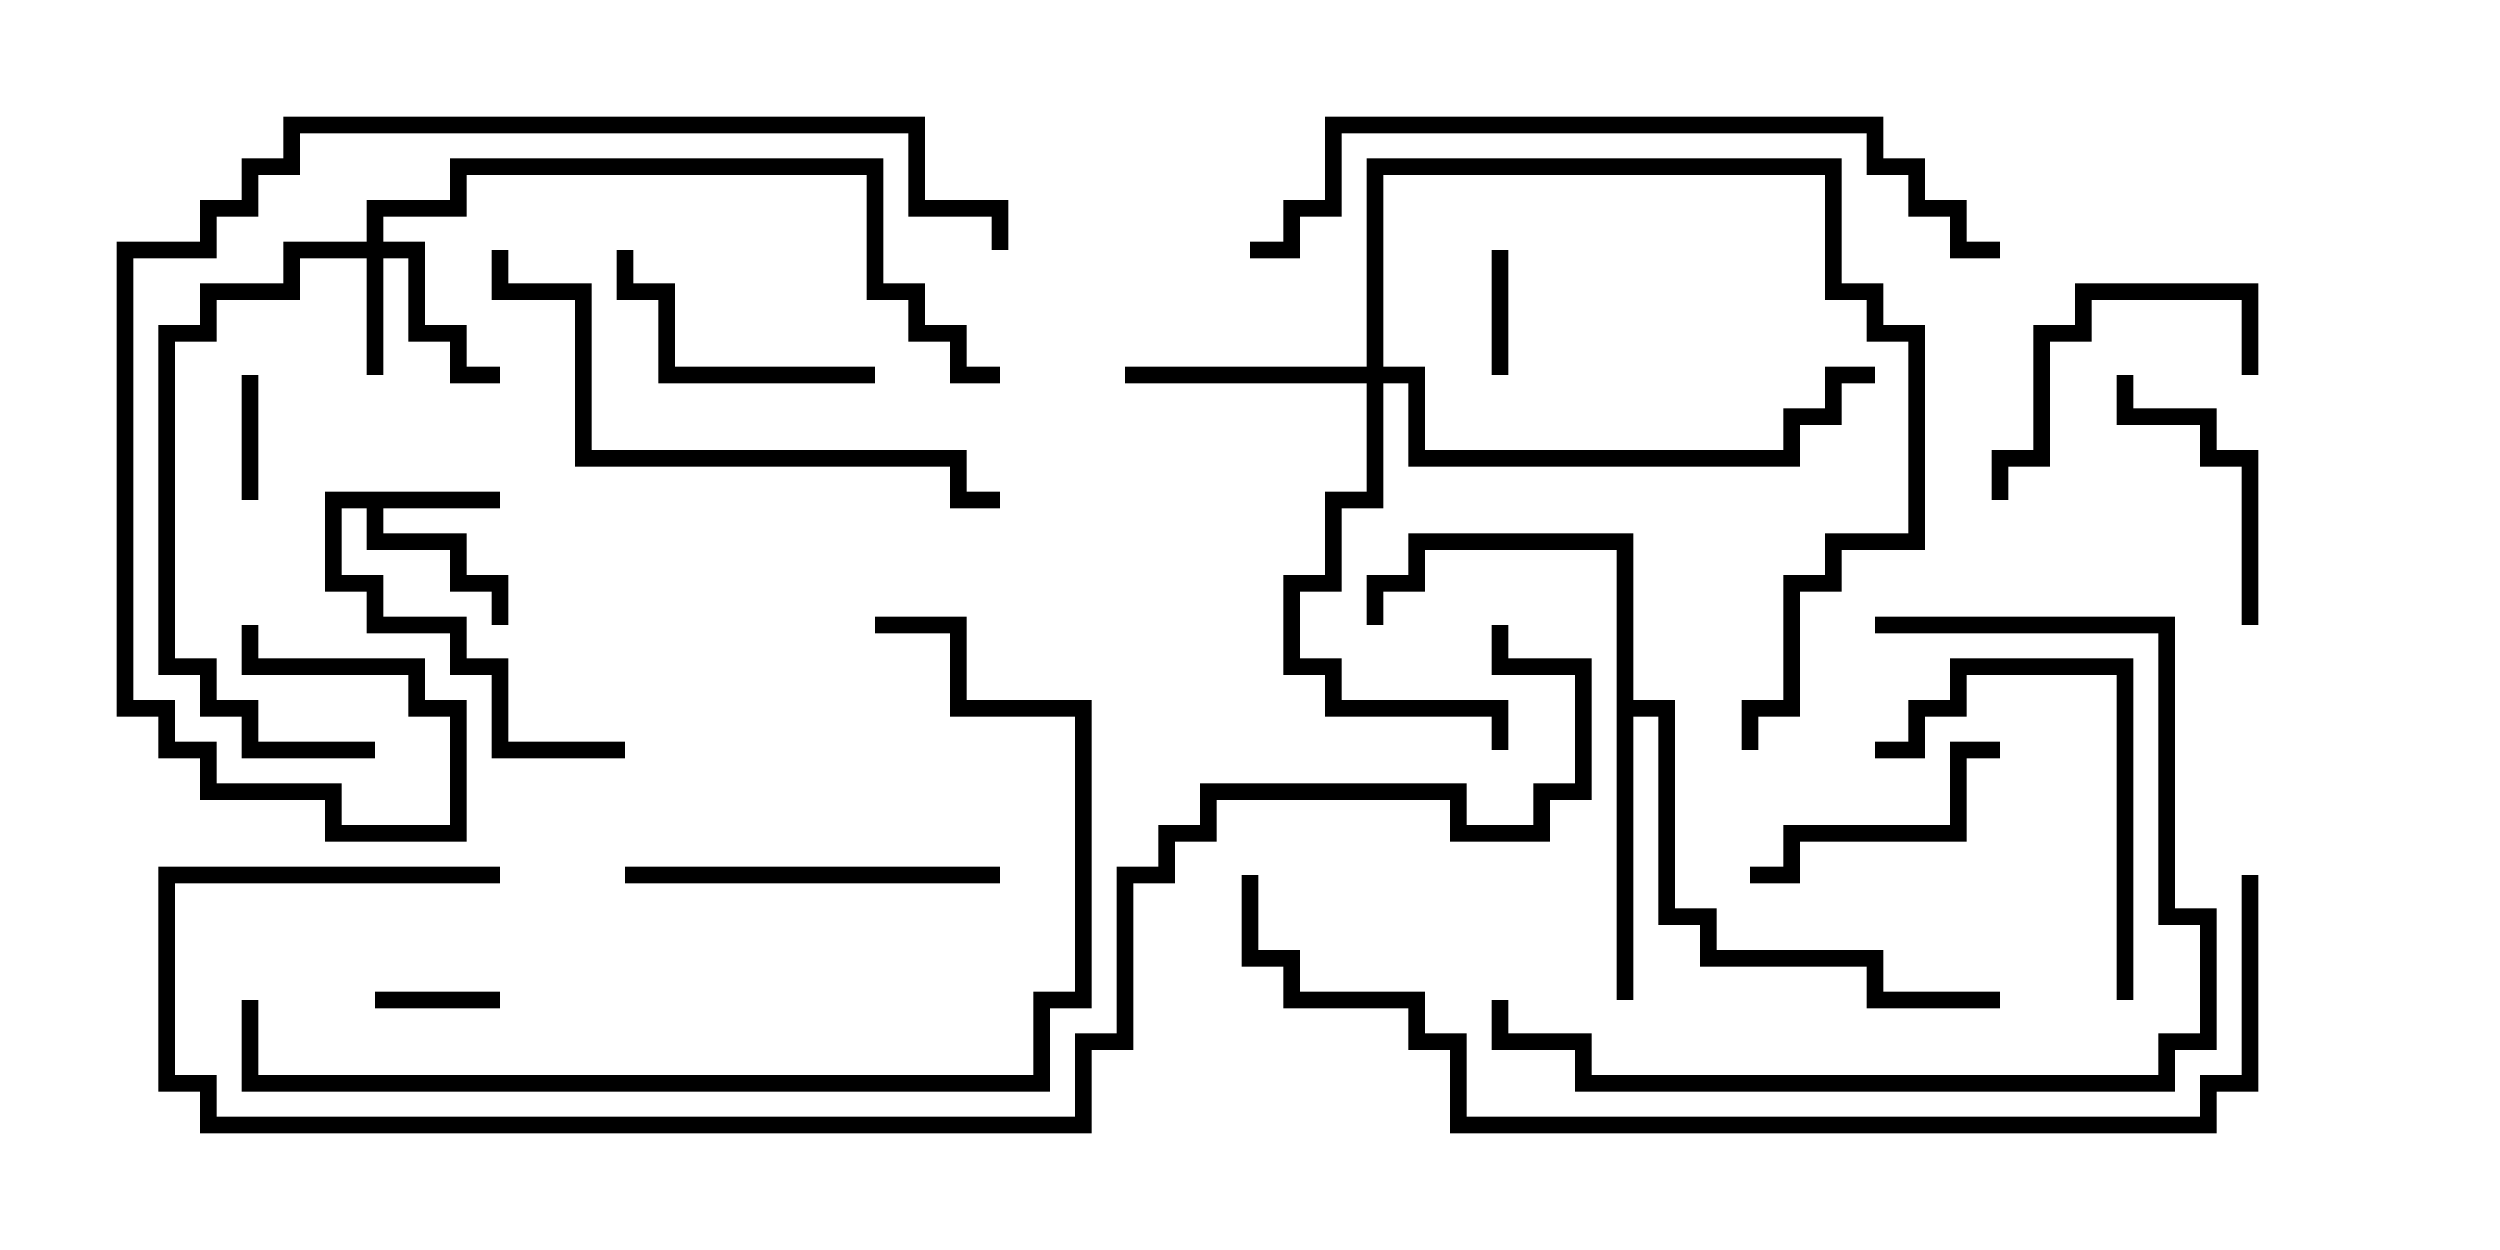 <svg version="1.1" width="30" height="15" xmlns="http://www.w3.org/2000/svg"><path d="M6,5.9L6,6.1L4.6,6.1L4.6,6.4L5.6,6.4L5.6,6.9L6.1,6.9L6.1,7.5L5.9,7.5L5.9,7.1L5.4,7.1L5.4,6.6L4.4,6.6L4.4,6.1L4.1,6.1L4.1,6.9L4.6,6.9L4.6,7.4L5.6,7.4L5.6,7.9L6.1,7.9L6.1,8.9L7.5,8.9L7.5,9.1L5.9,9.1L5.9,8.1L5.4,8.1L5.4,7.6L4.4,7.6L4.4,7.1L3.9,7.1L3.9,5.9z" stroke="none"/><path d="M19.4,6.6L17.1,6.6L17.1,7.1L16.6,7.1L16.6,7.5L16.4,7.5L16.4,6.9L16.9,6.9L16.9,6.4L19.6,6.4L19.6,8.4L20.1,8.4L20.1,10.9L20.6,10.9L20.6,11.4L22.6,11.4L22.6,11.9L24,11.9L24,12.1L22.4,12.1L22.4,11.6L20.4,11.6L20.4,11.1L19.9,11.1L19.9,8.6L19.6,8.6L19.6,12L19.4,12z" stroke="none"/><path d="M4.4,2.9L4.4,2.4L5.4,2.4L5.4,1.9L10.6,1.9L10.6,3.4L11.1,3.4L11.1,3.9L11.6,3.9L11.6,4.4L12,4.4L12,4.6L11.4,4.6L11.4,4.1L10.9,4.1L10.9,3.6L10.4,3.6L10.4,2.1L5.6,2.1L5.6,2.6L4.6,2.6L4.6,2.9L5.1,2.9L5.1,3.9L5.6,3.9L5.6,4.4L6,4.4L6,4.6L5.4,4.6L5.4,4.1L4.9,4.1L4.9,3.1L4.6,3.1L4.6,4.5L4.4,4.5L4.4,3.1L3.6,3.1L3.6,3.6L2.6,3.6L2.6,4.1L2.1,4.1L2.1,7.9L2.6,7.9L2.6,8.4L3.1,8.4L3.1,8.9L4.5,8.9L4.5,9.1L2.9,9.1L2.9,8.6L2.4,8.6L2.4,8.1L1.9,8.1L1.9,3.9L2.4,3.9L2.4,3.4L3.4,3.4L3.4,2.9z" stroke="none"/><path d="M16.4,4.4L16.4,1.9L22.1,1.9L22.1,3.4L22.6,3.4L22.6,3.9L23.1,3.9L23.1,6.6L22.1,6.6L22.1,7.1L21.6,7.1L21.6,8.6L21.1,8.6L21.1,9L20.9,9L20.9,8.4L21.4,8.4L21.4,6.9L21.9,6.9L21.9,6.4L22.9,6.4L22.9,4.1L22.4,4.1L22.4,3.6L21.9,3.6L21.9,2.1L16.6,2.1L16.6,4.4L17.1,4.4L17.1,5.4L21.4,5.4L21.4,4.9L21.9,4.9L21.9,4.4L22.5,4.4L22.5,4.6L22.1,4.6L22.1,5.1L21.6,5.1L21.6,5.6L16.9,5.6L16.9,4.6L16.6,4.6L16.6,6.1L16.1,6.1L16.1,7.1L15.6,7.1L15.6,7.9L16.1,7.9L16.1,8.4L18.1,8.4L18.1,9L17.9,9L17.9,8.6L15.9,8.6L15.9,8.1L15.4,8.1L15.4,6.9L15.9,6.9L15.9,5.9L16.4,5.9L16.4,4.6L13.5,4.6L13.5,4.4z" stroke="none"/><path d="M2.9,4.5L3.1,4.5L3.1,6L2.9,6z" stroke="none"/><path d="M18.1,4.5L17.9,4.5L17.9,3L18.1,3z" stroke="none"/><path d="M6,11.9L6,12.1L4.5,12.1L4.5,11.9z" stroke="none"/><path d="M10.5,4.4L10.5,4.6L7.9,4.6L7.9,3.6L7.4,3.6L7.4,3L7.6,3L7.6,3.4L8.1,3.4L8.1,4.4z" stroke="none"/><path d="M24,8.9L24,9.1L23.6,9.1L23.6,10.1L21.6,10.1L21.6,10.6L21,10.6L21,10.4L21.4,10.4L21.4,9.9L23.4,9.9L23.4,8.9z" stroke="none"/><path d="M27.1,7.5L26.9,7.5L26.9,5.6L26.4,5.6L26.4,5.1L25.4,5.1L25.4,4.5L25.6,4.5L25.6,4.9L26.6,4.9L26.6,5.4L27.1,5.4z" stroke="none"/><path d="M27.1,4.5L26.9,4.5L26.9,3.6L25.1,3.6L25.1,4.1L24.6,4.1L24.6,5.6L24.1,5.6L24.1,6L23.9,6L23.9,5.4L24.4,5.4L24.4,3.9L24.9,3.9L24.9,3.4L27.1,3.4z" stroke="none"/><path d="M25.6,12L25.4,12L25.4,8.1L23.6,8.1L23.6,8.6L23.1,8.6L23.1,9.1L22.5,9.1L22.5,8.9L22.9,8.9L22.9,8.4L23.4,8.4L23.4,7.9L25.6,7.9z" stroke="none"/><path d="M12,10.4L12,10.6L7.5,10.6L7.5,10.4z" stroke="none"/><path d="M17.9,12L18.1,12L18.1,12.4L19.1,12.4L19.1,12.9L25.9,12.9L25.9,12.4L26.4,12.4L26.4,11.1L25.9,11.1L25.9,7.6L22.5,7.6L22.5,7.4L26.1,7.4L26.1,10.9L26.6,10.9L26.6,12.6L26.1,12.6L26.1,13.1L18.9,13.1L18.9,12.6L17.9,12.6z" stroke="none"/><path d="M12,5.9L12,6.1L11.4,6.1L11.4,5.6L6.9,5.6L6.9,3.6L5.9,3.6L5.9,3L6.1,3L6.1,3.4L7.1,3.4L7.1,5.4L11.6,5.4L11.6,5.9z" stroke="none"/><path d="M2.9,12L3.1,12L3.1,12.9L12.4,12.9L12.4,11.9L12.9,11.9L12.9,8.6L11.4,8.6L11.4,7.6L10.5,7.6L10.5,7.4L11.6,7.4L11.6,8.4L13.1,8.4L13.1,12.1L12.6,12.1L12.6,13.1L2.9,13.1z" stroke="none"/><path d="M24,2.9L24,3.1L23.4,3.1L23.4,2.6L22.9,2.6L22.9,2.1L22.4,2.1L22.4,1.6L16.1,1.6L16.1,2.6L15.6,2.6L15.6,3.1L15,3.1L15,2.9L15.4,2.9L15.4,2.4L15.9,2.4L15.9,1.4L22.6,1.4L22.6,1.9L23.1,1.9L23.1,2.4L23.6,2.4L23.6,2.9z" stroke="none"/><path d="M12.1,3L11.9,3L11.9,2.6L10.9,2.6L10.9,1.6L3.6,1.6L3.6,2.1L3.1,2.1L3.1,2.6L2.6,2.6L2.6,3.1L1.6,3.1L1.6,8.4L2.1,8.4L2.1,8.9L2.6,8.9L2.6,9.4L4.1,9.4L4.1,9.9L5.4,9.9L5.4,8.6L4.9,8.6L4.9,8.1L2.9,8.1L2.9,7.5L3.1,7.5L3.1,7.9L5.1,7.9L5.1,8.4L5.6,8.4L5.6,10.1L3.9,10.1L3.9,9.6L2.4,9.6L2.4,9.1L1.9,9.1L1.9,8.6L1.4,8.6L1.4,2.9L2.4,2.9L2.4,2.4L2.9,2.4L2.9,1.9L3.4,1.9L3.4,1.4L11.1,1.4L11.1,2.4L12.1,2.4z" stroke="none"/><path d="M26.9,10.5L27.1,10.5L27.1,13.1L26.6,13.1L26.6,13.6L17.4,13.6L17.4,12.6L16.9,12.6L16.9,12.1L15.4,12.1L15.4,11.6L14.9,11.6L14.9,10.5L15.1,10.5L15.1,11.4L15.6,11.4L15.6,11.9L17.1,11.9L17.1,12.4L17.6,12.4L17.6,13.4L26.4,13.4L26.4,12.9L26.9,12.9z" stroke="none"/><path d="M6,10.4L6,10.6L2.1,10.6L2.1,12.9L2.6,12.9L2.6,13.4L12.9,13.4L12.9,12.4L13.4,12.4L13.4,10.4L13.9,10.4L13.9,9.9L14.4,9.9L14.4,9.4L17.6,9.4L17.6,9.9L18.4,9.9L18.4,9.4L18.9,9.4L18.9,8.1L17.9,8.1L17.9,7.5L18.1,7.5L18.1,7.9L19.1,7.9L19.1,9.6L18.6,9.6L18.6,10.1L17.4,10.1L17.4,9.6L14.6,9.6L14.6,10.1L14.1,10.1L14.1,10.6L13.6,10.6L13.6,12.6L13.1,12.6L13.1,13.6L2.4,13.6L2.4,13.1L1.9,13.1L1.9,10.4z" stroke="none"/></svg>